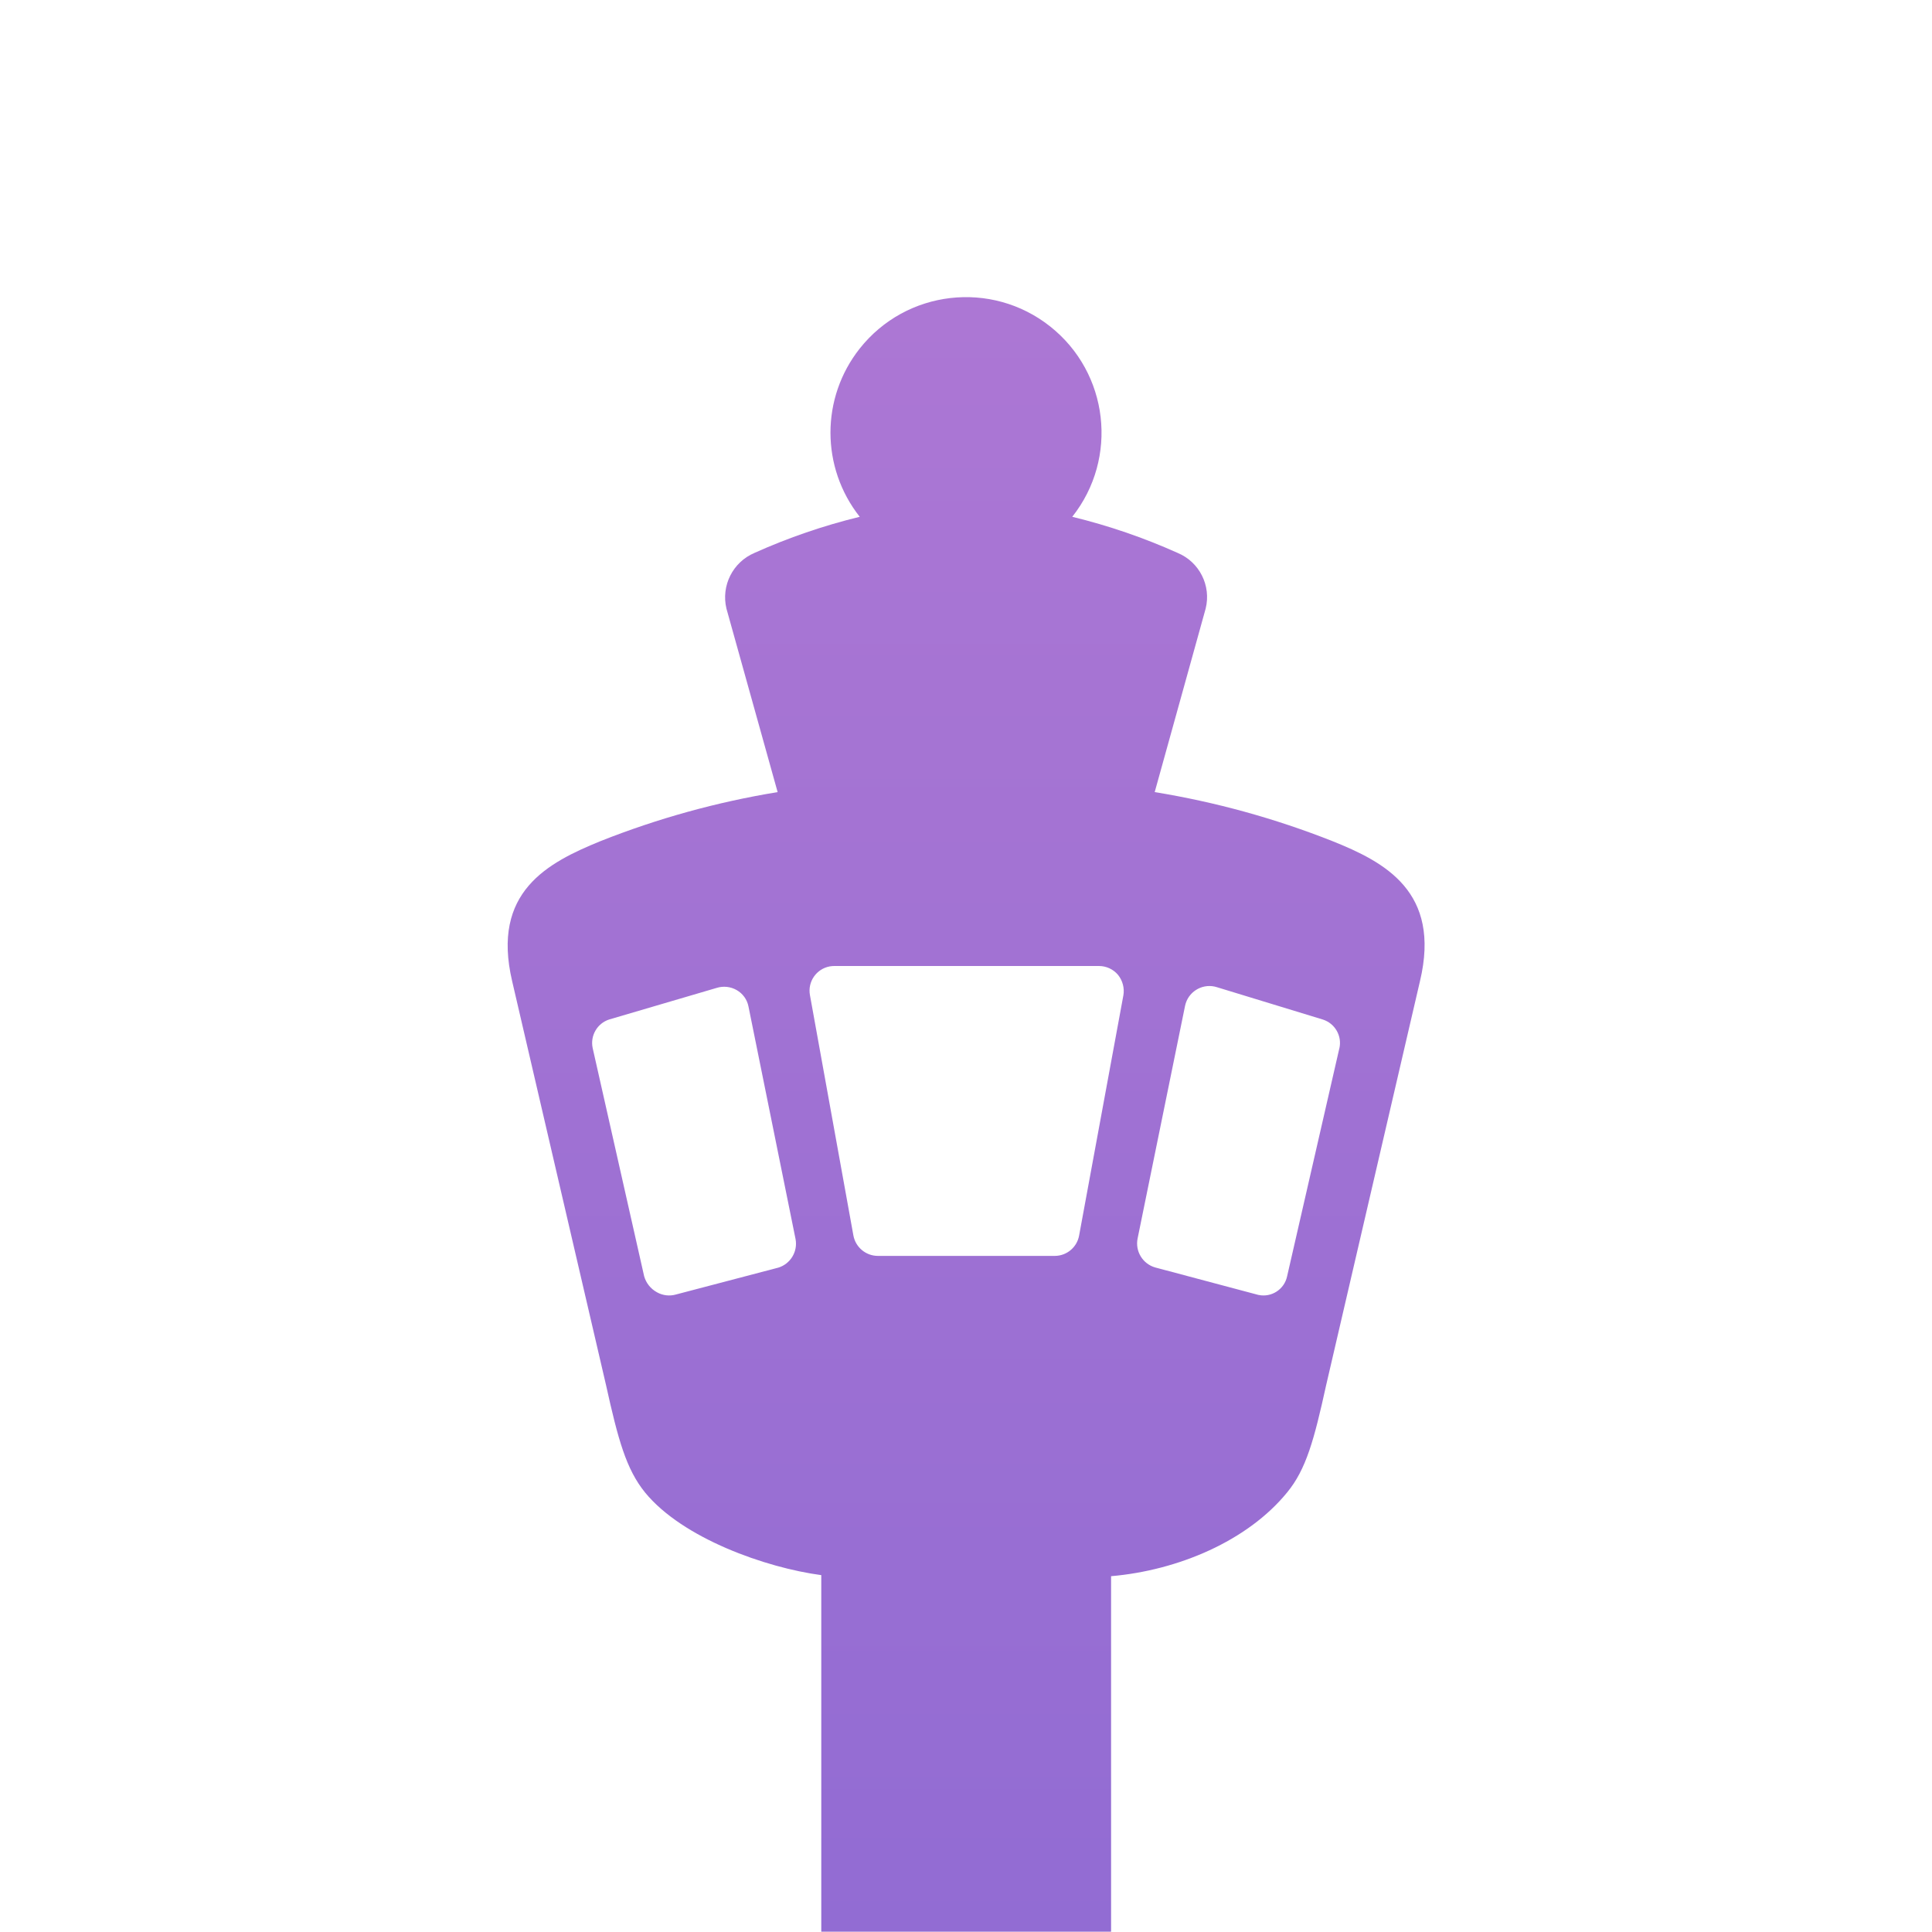 <svg version="1.1" viewBox="0 0 100 100" xmlns="http://www.w3.org/2000/svg">
	<defs>
		<linearGradient id="a" x1="200" x2="200" y1="563.36" y2="963.36" gradientTransform="translate(0,-563.36)" gradientUnits="userSpaceOnUse">
			<stop stop-color="#b179d4" offset="0"/>
			<stop stop-color="#735ed1" offset=".5"/>
			<stop stop-color="#3d60d6" offset="1"/>
		</linearGradient>
	</defs>
	<style type="text/css">.st0{fill:url(#a);}</style>
	<path class="st0" d="m68.955 43.532c-2.963-1.171-6.043-2.021-9.188-2.533l2.638-9.5c0.294-1.186-0.322-2.41-1.45-2.88-1.757-0.789-3.583-1.415-5.455-1.87 2.405-3.038 1.892-7.449-1.146-9.854s-7.449-1.892-9.854 1.145c-2.02 2.551-2.02 6.157 0 8.709-1.87 0.456-3.694 1.081-5.45 1.87-1.121 0.478-1.733 1.695-1.45 2.88l2.65 9.5c-3.143 0.514-6.221 1.366-9.18 2.542-2.72 1.113-5.65 2.618-4.56 7.25l4.86 20.91c0.623 2.81 1.04 4.345 2.022 5.555 1.945 2.373 6.25 3.89 9.117 4.272v18.455h15v-18.4c3.473-0.3 7.067-1.827 9.11-4.332 0.985-1.195 1.4-2.723 2.022-5.555l4.857-20.915c1.105-4.633-1.833-6.165-4.545-7.25zm-28.688 22.085-5.268 1.383c-0.335 0.099-0.696 0.058-1-0.115-0.32-0.176-0.556-0.472-0.657-0.823l-2.665-11.812c-0.137-0.64 0.232-1.28 0.855-1.482l5.558-1.633c0.346-0.11 0.722-0.07 1.038 0.11 0.319 0.18 0.543 0.491 0.613 0.85l2.438 12.045c0.12 0.653-0.273 1.291-0.91 1.478zm17.878-14.095-2.29 12.428c-0.109 0.606-0.634 1.049-1.25 1.055h-9.165c-0.622-5e-4 -1.154-0.444-1.268-1.055l-2.25-12.445c-0.126-0.694 0.334-1.358 1.028-1.485 0.077-0.013 0.154-0.019 0.233-0.02h13.7c0.379 2.5e-4 0.738 0.167 0.983 0.455 0.242 0.299 0.345 0.688 0.28 1.067zm11.182 2.732v-5e-3l-2.705 11.805c-0.139 0.676-0.8 1.112-1.476 0.973-8e-3 -0.002-0.016-0.003-0.024-0.005l-0.105-0.028-5.223-1.39c-0.648-0.186-1.046-0.839-0.912-1.5l2.458-12.05c0.149-0.695 0.834-1.138 1.529-0.989 0.043 0.009 0.085 0.021 0.126 0.034l5.478 1.673c0.624 0.2 0.995 0.842 0.855 1.482z" fill="url(#a)"/>
</svg>
